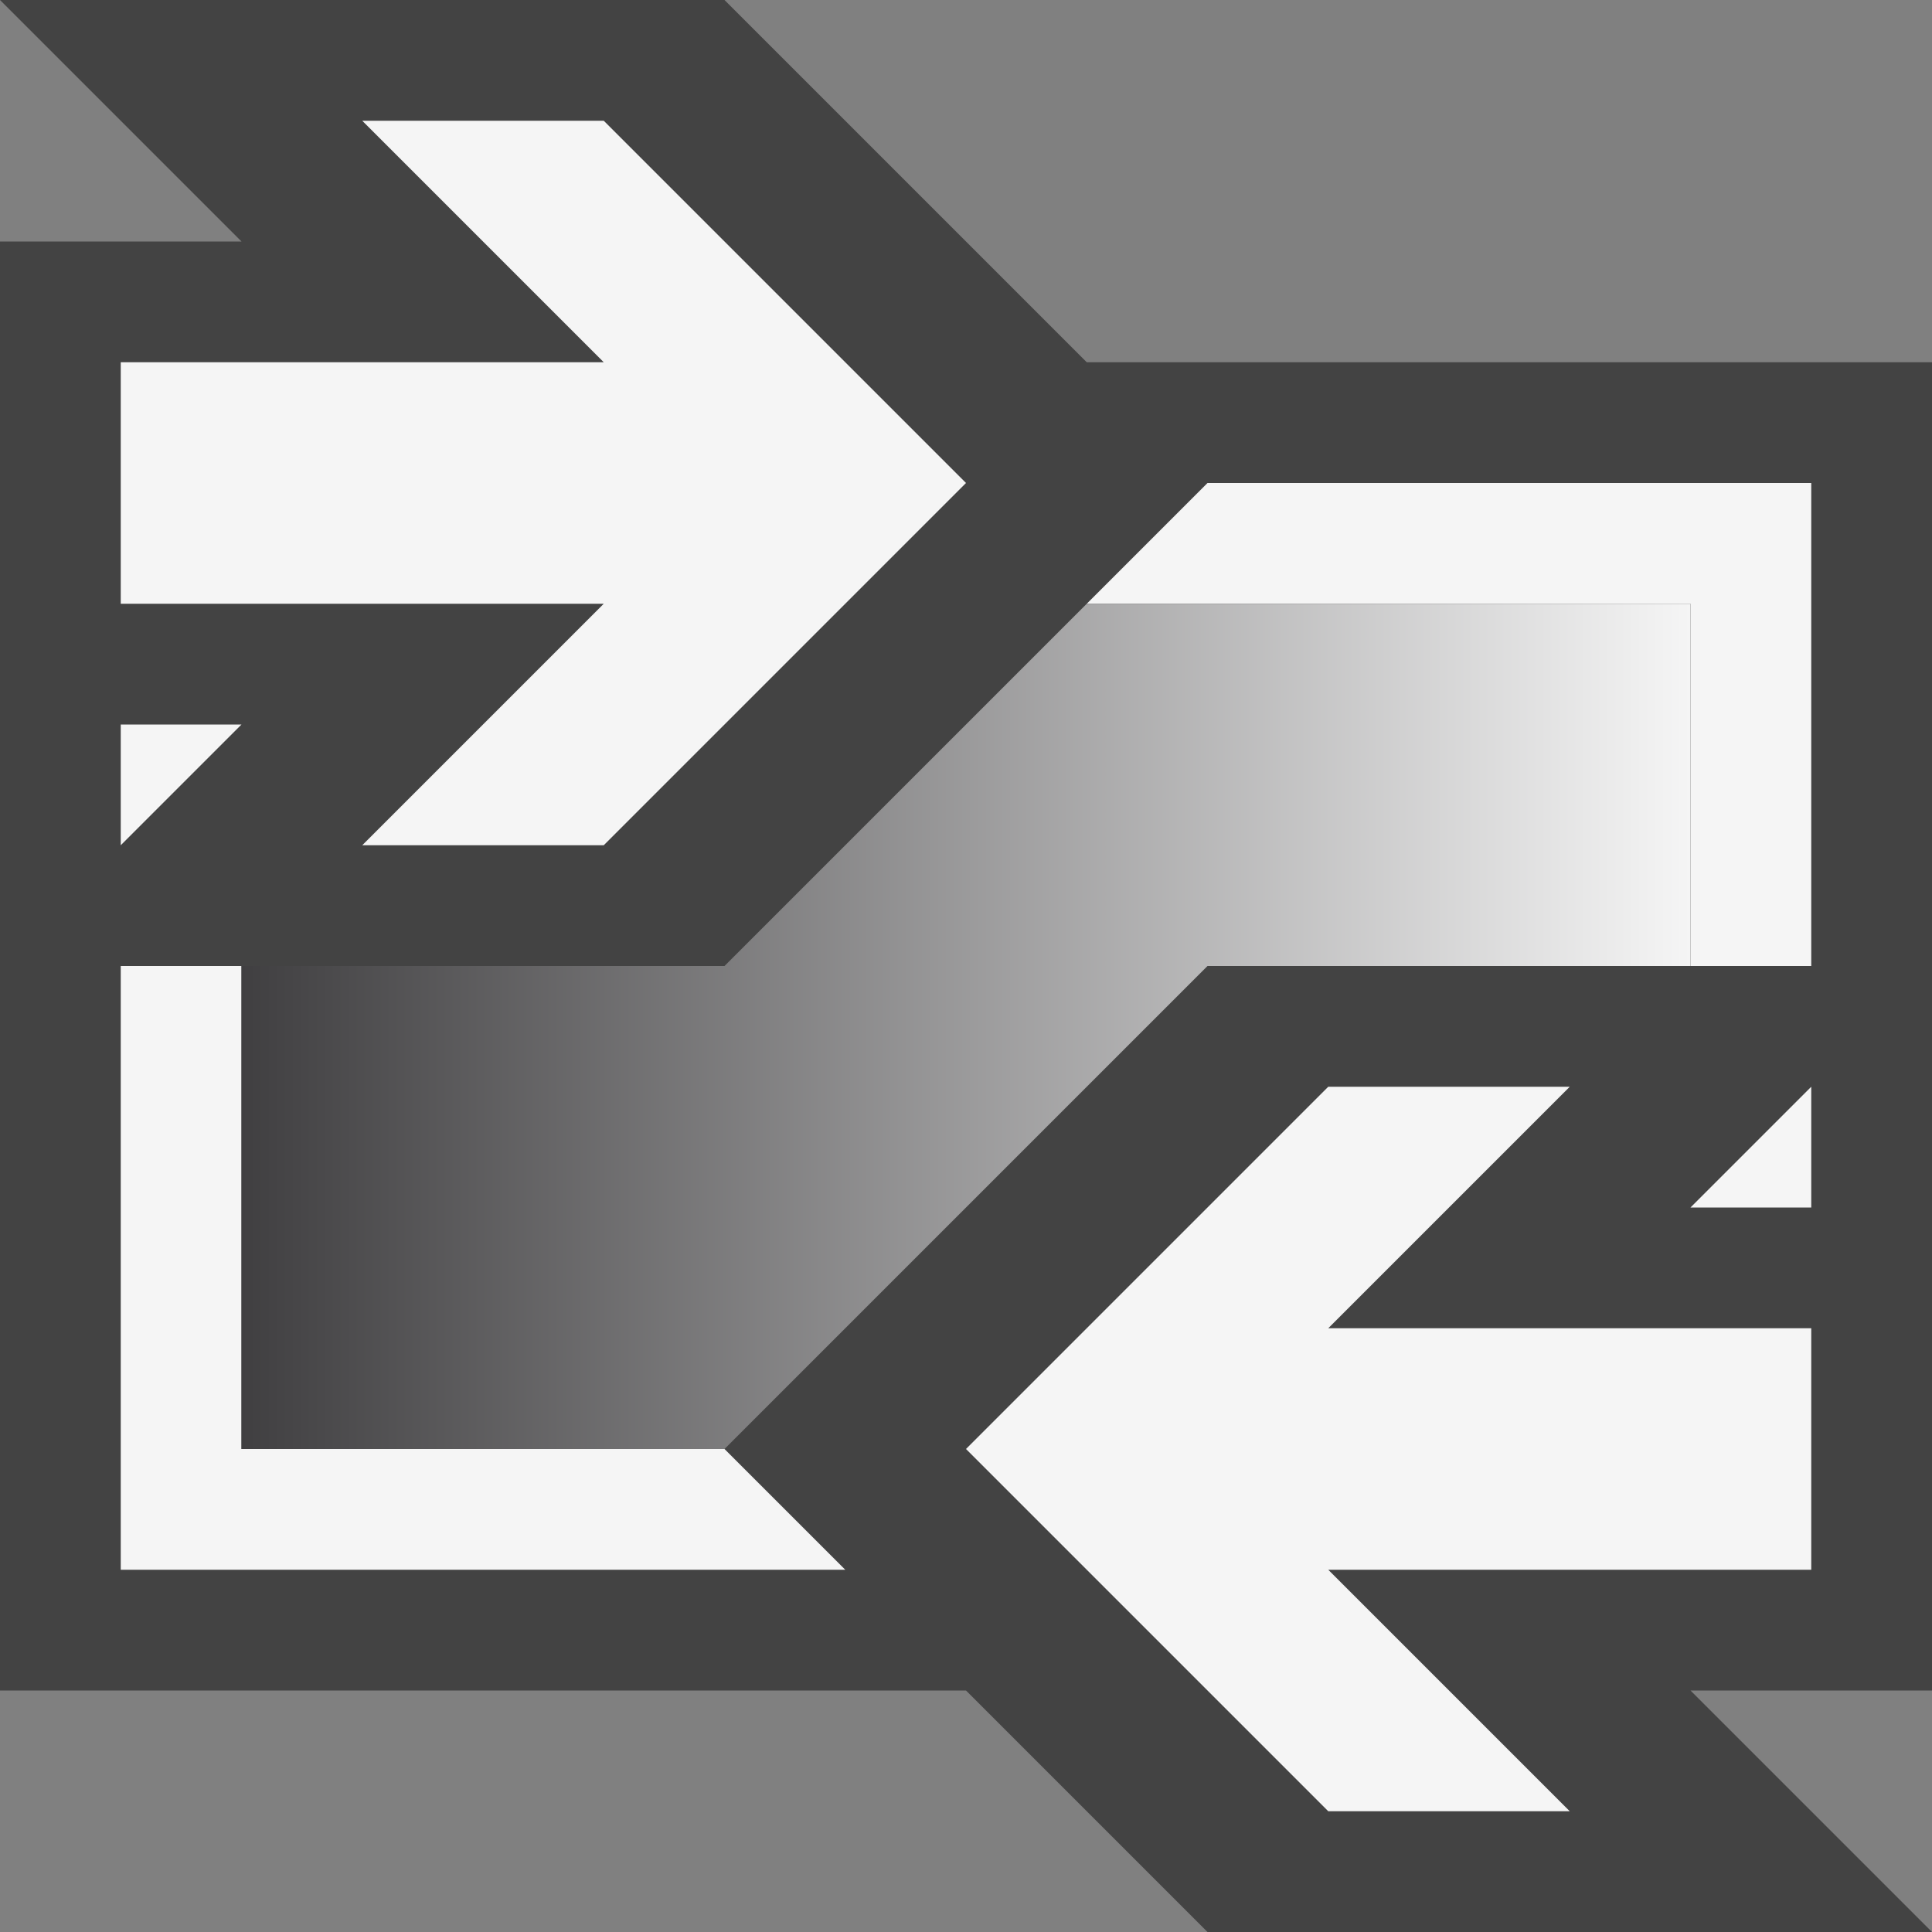 <svg xmlns="http://www.w3.org/2000/svg" viewBox="0 0 16 16"><rect x="0" y="0" width="16" height="16" fill="#808080" stroke="none"/><style>.st0{fill:#434343}.st1{fill:#f5f5f5}.st2{fill:url(#SVGID_1_)}</style><path class="st0" d="M9 3L6 0H0l2 2H0v12h8l2 2h6l-2-2h2V3z" id="outline"/><path class="st1" d="M2 6L1 7V6h1zm12-1v3h1V4h-5L9 5h5zM2 12V8H1v5h6l-1-1H2zm13-2V9l-1 1h1zM5 1H3l2 2H1v2h4L3 7h2l3-3-3-3zm3 11l3 3h2l-2-2h4v-2h-4l2-2h-2l-3 3z" id="icon_x5F_bg"/><g id="icon_x5F_fg"><linearGradient id="SVGID_1_" gradientUnits="userSpaceOnUse" x1="2" y1="8.5" x2="14" y2="8.5"><stop offset="0" stop-color="#403F41"/><stop offset="1" stop-color="#f5f5f5"/></linearGradient><path class="st2" d="M14 8V5H9L6 8H2v4h4l4-4z"/></g></svg>